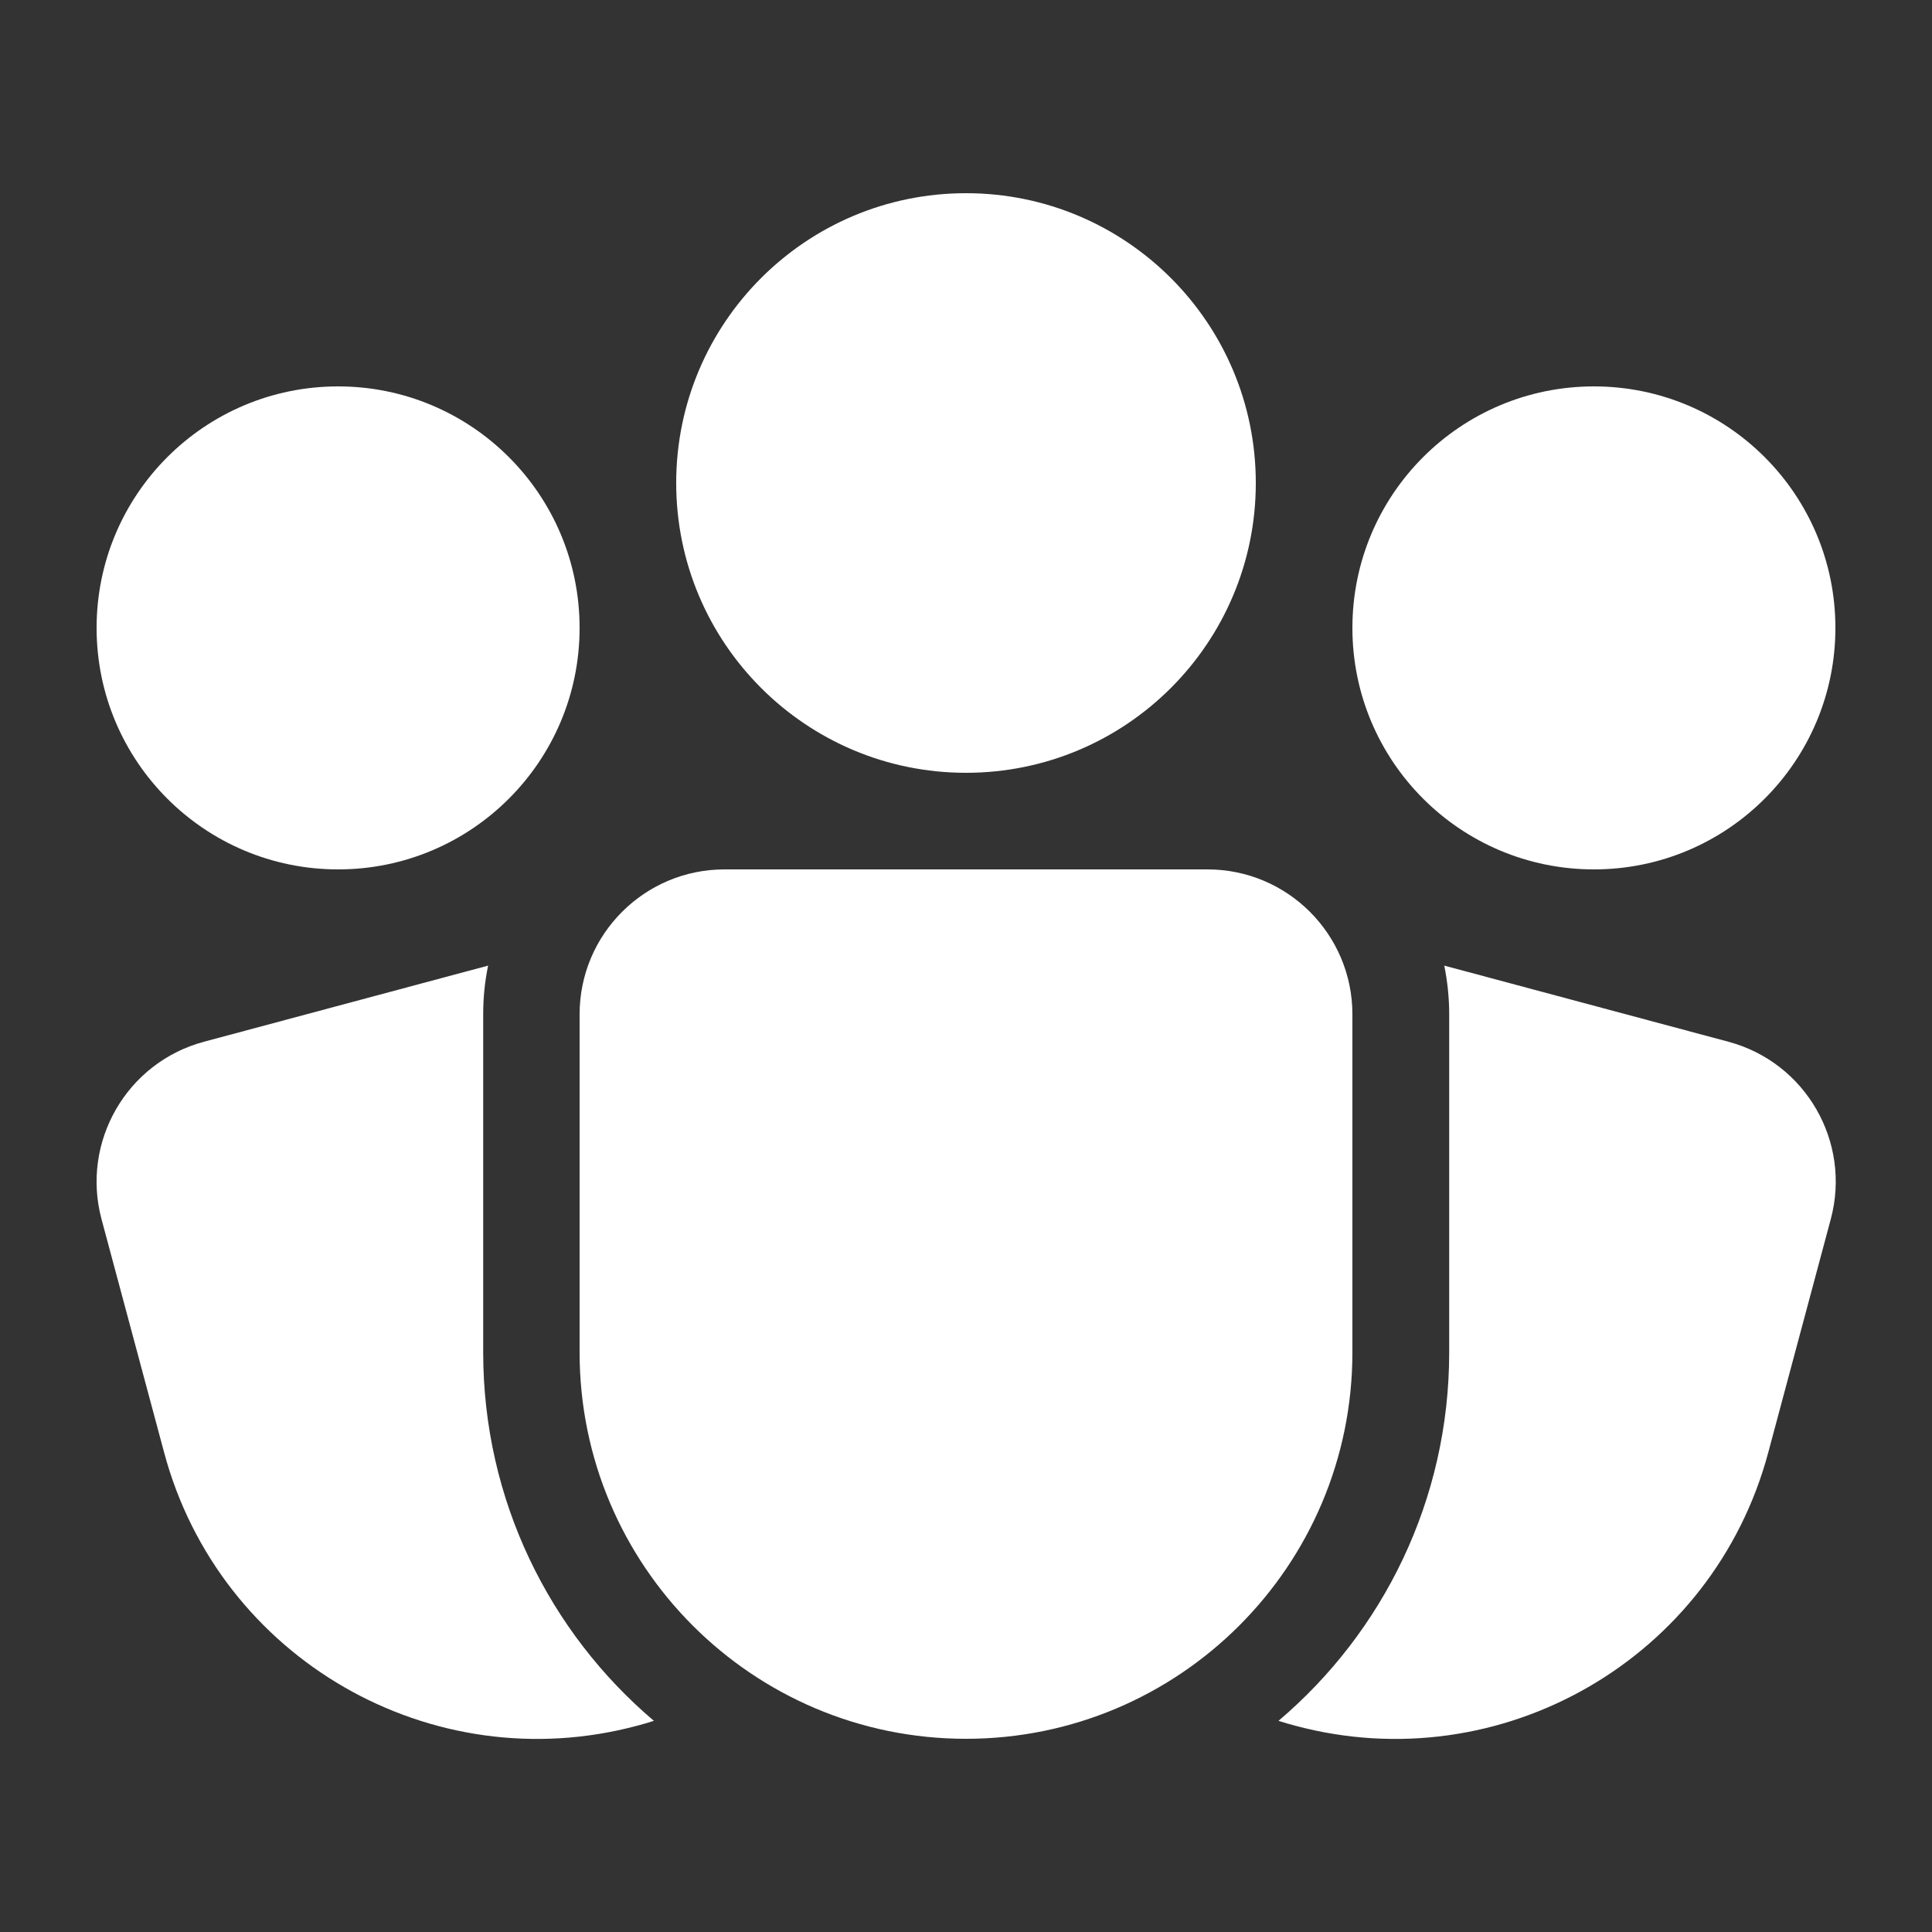 <svg width="20" height="20" viewBox="0 0 20 20" fill="none" xmlns="http://www.w3.org/2000/svg">
<rect x="0" y="0" width="20" height="20" fill="#333333" stroke="none"/>
<path d="M10 2C8.343 2 7 3.343 7 5C7 6.657 8.343 8 10 8C11.657 8 13 6.657 13 5C13 3.343 11.657 2 10 2ZM5.053 9.996C5.019 10.159 5.002 10.327 5.002 10.5V14C5.002 15.529 5.688 16.897 6.769 17.814C6.712 17.832 6.655 17.849 6.598 17.864C4.464 18.436 2.27 17.17 1.699 15.036L1.051 12.621C0.837 11.821 1.312 10.998 2.112 10.784L5.053 9.996ZM13.235 17.814C14.316 16.897 15.002 15.529 15.002 14V10.5C15.002 10.327 14.984 10.159 14.951 9.996L17.892 10.784C18.692 10.998 19.167 11.821 18.952 12.621L18.305 15.036C17.734 17.17 15.54 18.436 13.406 17.864C13.349 17.849 13.291 17.832 13.235 17.814ZM16.5 4C15.119 4 14 5.119 14 6.5C14 7.881 15.119 9 16.5 9C17.881 9 19 7.881 19 6.5C19 5.119 17.881 4 16.5 4ZM3.5 4C2.119 4 1 5.119 1 6.5C1 7.881 2.119 9 3.5 9C4.881 9 6 7.881 6 6.5C6 5.119 4.881 4 3.5 4ZM7.5 9C6.672 9 6 9.672 6 10.5V14C6 16.209 7.791 18 10 18C12.209 18 14 16.209 14 14V10.5C14 9.672 13.328 9 12.5 9H7.5Z" fill="#ffffff"/>
</svg>
